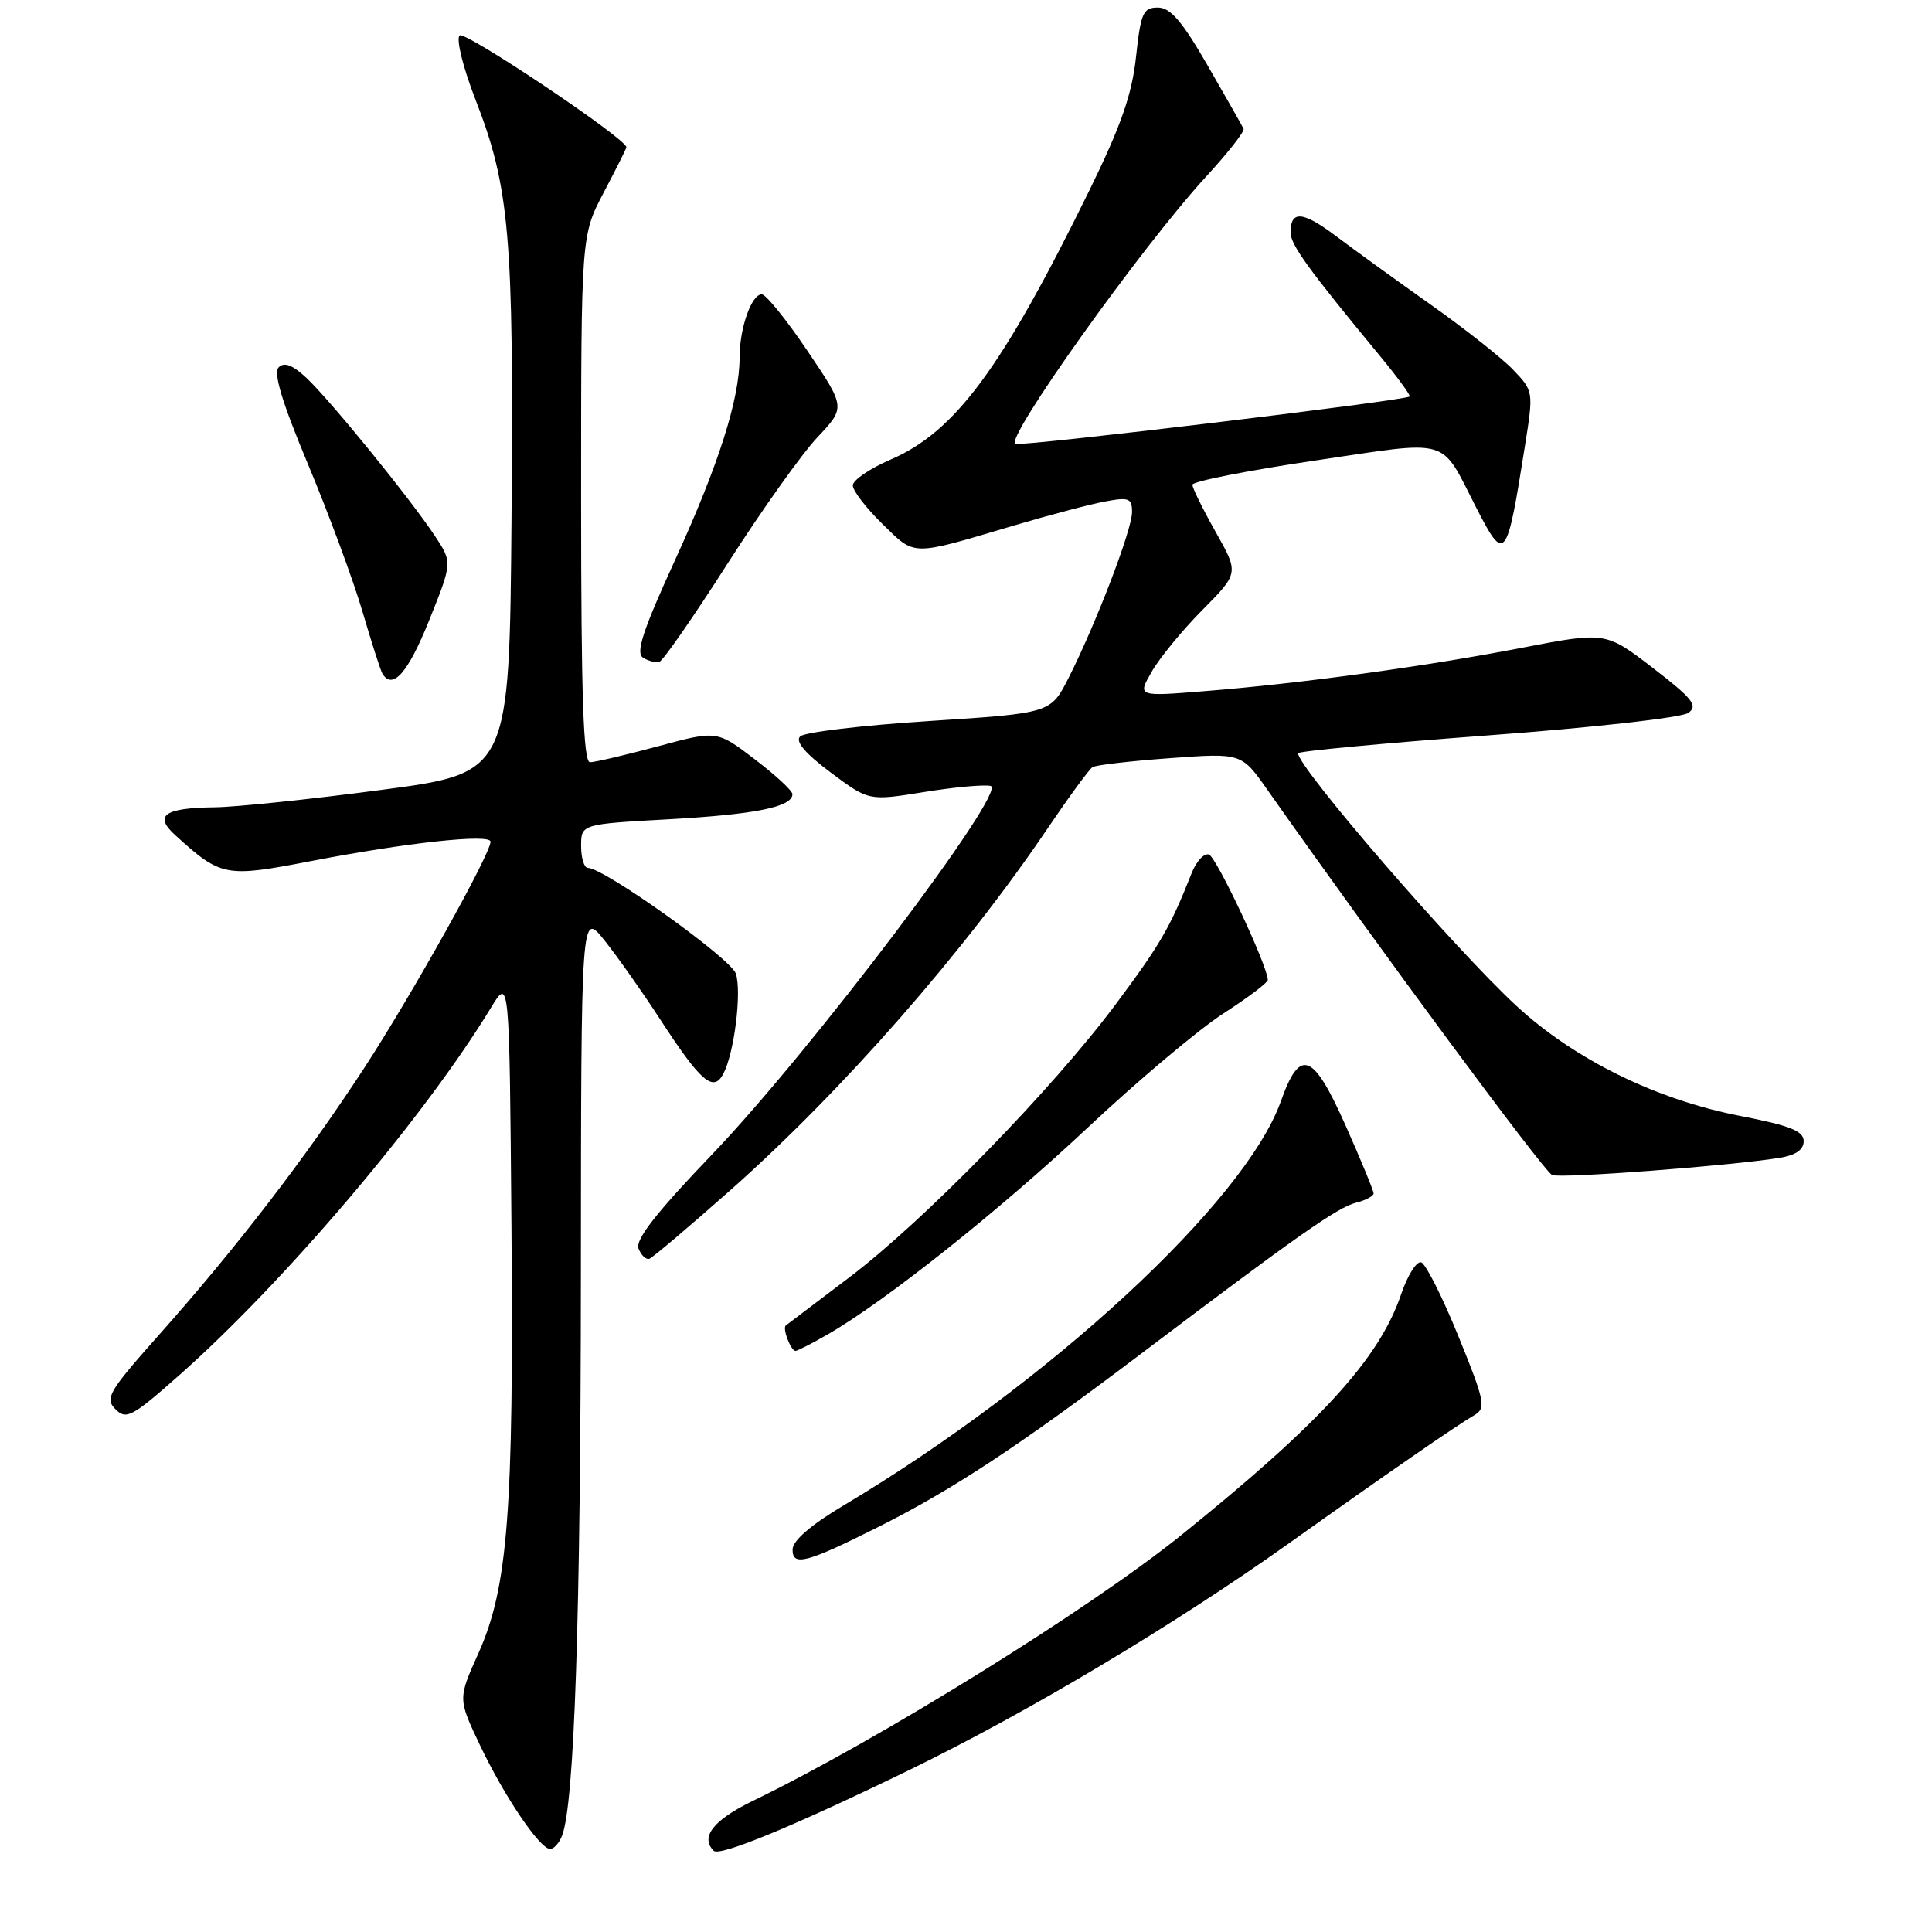 <?xml version="1.0" encoding="UTF-8" standalone="no"?>
<!DOCTYPE svg PUBLIC "-//W3C//DTD SVG 1.1//EN" "http://www.w3.org/Graphics/SVG/1.1/DTD/svg11.dtd" >
<svg xmlns="http://www.w3.org/2000/svg" xmlns:xlink="http://www.w3.org/1999/xlink" version="1.1" viewBox="0 0 256 256">
 <g >
 <path fill="currentColor"
d=" M 120.50 234.53 C 136.25 226.86 155.64 215.28 170.79 204.50 C 183.51 195.44 192.87 188.97 195.38 187.50 C 196.93 186.59 196.75 185.68 193.25 177.07 C 191.14 171.88 188.92 167.47 188.32 167.27 C 187.71 167.07 186.51 168.98 185.65 171.52 C 182.74 180.07 175.00 188.53 156.50 203.43 C 144.29 213.26 116.33 230.61 99.75 238.63 C 94.53 241.16 92.75 243.42 94.57 245.24 C 95.37 246.03 105.24 241.95 120.50 234.53 Z  M 74.47 243.25 C 76.11 239.10 76.94 214.29 76.97 169.11 C 77.00 120.72 77.00 120.72 80.10 124.61 C 81.81 126.75 85.11 131.43 87.43 135.00 C 92.84 143.33 94.51 144.78 95.83 142.31 C 97.28 139.62 98.30 131.51 97.51 129.02 C 96.88 127.03 80.04 115.00 77.89 115.00 C 77.40 115.00 77.00 113.69 77.00 112.10 C 77.00 109.20 77.00 109.20 88.75 108.55 C 100.13 107.91 105.00 106.92 105.00 105.23 C 105.00 104.78 102.75 102.69 100.00 100.60 C 95.00 96.78 95.00 96.78 87.18 98.89 C 82.88 100.05 78.83 101.00 78.18 101.00 C 77.30 101.00 77.00 92.28 77.00 66.10 C 77.00 31.20 77.00 31.20 80.00 25.50 C 81.65 22.36 83.00 19.67 83.00 19.51 C 83.00 18.38 61.58 4.02 60.90 4.70 C 60.42 5.18 61.34 8.90 62.99 13.16 C 67.53 24.84 68.08 31.19 67.78 68.46 C 67.50 102.43 67.50 102.43 50.50 104.67 C 41.15 105.91 31.25 106.94 28.50 106.97 C 21.75 107.05 20.33 108.05 23.24 110.68 C 29.30 116.19 29.86 116.29 41.21 114.10 C 53.95 111.64 65.00 110.45 65.00 111.53 C 65.00 113.16 54.59 131.80 48.27 141.50 C 40.55 153.34 31.31 165.36 21.12 176.82 C 14.37 184.41 13.86 185.29 15.30 186.73 C 16.74 188.17 17.50 187.76 23.90 182.09 C 37.86 169.71 56.33 147.91 65.07 133.50 C 67.50 129.50 67.50 129.50 67.77 162.50 C 68.08 200.28 67.30 210.35 63.39 219.07 C 60.68 225.10 60.68 225.10 63.59 231.23 C 66.82 238.03 71.53 245.00 72.90 245.00 C 73.39 245.00 74.10 244.21 74.47 243.25 Z  M 116.50 202.27 C 126.19 197.41 135.24 191.44 150.88 179.62 C 171.89 163.73 177.22 159.98 179.70 159.36 C 180.96 159.04 182.00 158.49 182.01 158.14 C 182.01 157.79 180.37 153.79 178.35 149.25 C 173.99 139.43 172.26 138.76 169.73 145.90 C 164.99 159.26 139.00 183.27 111.71 199.52 C 107.42 202.08 105.03 204.15 105.02 205.32 C 105.00 207.60 106.89 207.10 116.50 202.27 Z  M 109.69 176.81 C 117.33 172.41 132.44 160.39 144.17 149.38 C 150.78 143.17 158.85 136.39 162.09 134.30 C 165.33 132.21 167.99 130.21 167.99 129.85 C 168.01 128.08 161.20 113.57 160.19 113.23 C 159.55 113.02 158.52 114.12 157.91 115.67 C 155.04 122.92 153.81 125.05 147.89 133.00 C 139.48 144.30 122.41 161.80 112.50 169.29 C 108.10 172.62 104.33 175.47 104.13 175.63 C 103.64 176.00 104.79 179.00 105.41 179.00 C 105.67 179.00 107.60 178.01 109.69 176.81 Z  M 96.74 157.74 C 111.56 144.62 127.81 126.08 138.90 109.64 C 141.69 105.52 144.33 101.92 144.76 101.65 C 145.20 101.37 149.82 100.84 155.03 100.46 C 164.50 99.77 164.50 99.77 167.92 104.63 C 182.56 125.44 204.63 155.30 205.67 155.70 C 206.89 156.17 229.07 154.49 235.75 153.43 C 237.94 153.08 239.00 152.36 239.00 151.20 C 238.99 149.86 237.20 149.15 230.61 147.87 C 219.45 145.71 208.59 140.37 200.91 133.26 C 192.66 125.62 172.00 101.72 172.00 99.81 C 172.00 99.54 183.29 98.48 197.09 97.45 C 211.12 96.41 222.86 95.09 223.72 94.46 C 225.03 93.50 224.30 92.58 219.02 88.51 C 212.76 83.70 212.76 83.70 201.63 85.84 C 188.80 88.32 172.39 90.56 159.61 91.58 C 150.71 92.30 150.71 92.30 152.61 89.00 C 153.65 87.18 156.67 83.50 159.33 80.82 C 164.16 75.94 164.16 75.94 161.08 70.48 C 159.39 67.48 158.00 64.67 158.00 64.23 C 158.00 63.79 165.26 62.36 174.14 61.04 C 192.53 58.32 190.75 57.80 195.60 67.25 C 199.40 74.67 199.65 74.36 202.05 59.16 C 203.21 51.86 203.20 51.82 200.50 49.00 C 199.01 47.44 194.12 43.58 189.64 40.41 C 185.16 37.24 179.53 33.17 177.12 31.35 C 172.63 27.97 171.00 27.82 171.01 30.81 C 171.01 32.43 173.35 35.66 182.78 47.08 C 185.14 49.93 186.94 52.39 186.78 52.54 C 186.21 53.08 135.94 59.13 134.56 58.82 C 132.91 58.45 151.22 32.76 159.78 23.44 C 162.69 20.28 164.94 17.41 164.78 17.07 C 164.63 16.73 162.50 12.98 160.05 8.73 C 156.64 2.81 155.09 1.00 153.42 1.00 C 151.47 1.00 151.16 1.70 150.53 7.52 C 150.00 12.49 148.54 16.67 144.37 25.18 C 132.76 48.84 126.57 57.22 117.98 60.91 C 115.24 62.09 113.00 63.63 113.00 64.32 C 113.00 65.02 114.77 67.32 116.93 69.43 C 121.32 73.72 120.61 73.71 134.12 69.70 C 138.87 68.29 144.38 66.83 146.37 66.46 C 149.60 65.85 150.00 66.01 150.00 67.86 C 150.00 70.19 145.22 82.66 141.59 89.83 C 139.22 94.50 139.22 94.50 123.12 95.54 C 114.27 96.11 106.58 97.02 106.02 97.58 C 105.35 98.25 106.68 99.82 110.07 102.36 C 115.12 106.13 115.12 106.13 122.38 104.96 C 126.37 104.31 130.37 103.94 131.26 104.14 C 133.62 104.66 107.41 139.34 94.37 152.95 C 86.95 160.69 84.16 164.26 84.61 165.44 C 84.96 166.34 85.61 166.95 86.05 166.79 C 86.49 166.63 91.30 162.56 96.74 157.74 Z  M 56.84 82.26 C 59.95 74.52 59.95 74.52 57.62 71.00 C 54.32 66.02 43.70 52.96 40.59 50.06 C 38.77 48.36 37.66 47.94 36.93 48.67 C 36.19 49.41 37.38 53.32 40.85 61.61 C 43.58 68.15 46.81 76.88 48.02 81.00 C 49.23 85.12 50.42 88.84 50.67 89.25 C 52.01 91.49 54.07 89.16 56.84 82.26 Z  M 96.41 74.67 C 100.90 67.65 106.25 60.13 108.31 57.95 C 112.05 53.98 112.05 53.98 106.99 46.49 C 104.21 42.37 101.49 39.00 100.94 39.00 C 99.57 39.00 98.00 43.47 98.00 47.36 C 98.00 52.87 95.24 61.55 89.46 74.18 C 85.19 83.51 84.20 86.51 85.20 87.14 C 85.92 87.60 86.90 87.84 87.38 87.69 C 87.86 87.54 91.93 81.68 96.41 74.67 Z "/>
</g>
</svg>